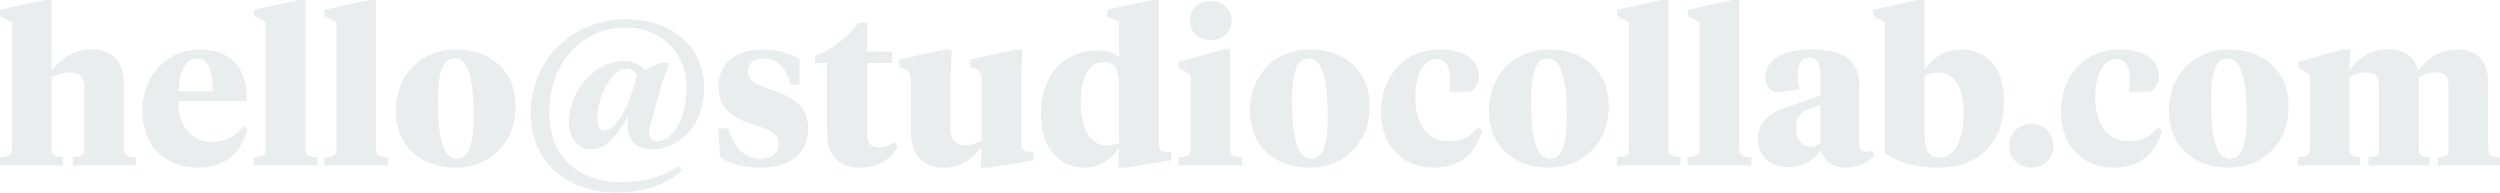 <svg width="701" height="54" viewBox="0 0 701 54" fill="none" xmlns="http://www.w3.org/2000/svg">
<g opacity="0.2">
<path d="M3.366 41.789C3.366 43.686 2.404 43.923 0 44.101V46.413H17.671V44.101C15.267 43.923 14.485 43.686 14.485 41.789V21.636C15.988 20.865 17.671 20.331 19.594 20.331C22.72 20.331 23.622 21.873 23.622 24.481V41.789C23.622 43.686 22.84 43.923 20.436 44.101V46.413H38.107V44.101C35.703 43.923 34.741 43.686 34.741 41.789V23.592C34.741 17.131 31.435 13.87 25.665 13.87C20.195 13.87 16.769 16.953 14.485 19.798V0H12.622L0.06 2.727V4.505L3.366 6.165V41.789Z" fill="#90A3A7"/>
<path d="M55.966 13.87C47.311 13.87 39.918 20.628 39.918 31.179C39.918 41.137 46.65 47.005 55.545 47.005C63.119 47.005 67.747 42.678 69.37 36.158L68.228 35.447C65.944 38.41 63.119 39.774 59.272 39.774C53.802 39.774 49.836 35.388 49.956 28.334H69.129V26.852C69.129 19.324 64.681 13.87 55.966 13.87ZM55.245 16.36C58.491 16.36 59.633 19.857 59.633 25.607H50.016C50.316 20.094 51.939 16.36 55.245 16.36Z" fill="#90A3A7"/>
<path d="M85.626 0H83.763L71.201 2.727V4.505L74.506 6.165V41.789C74.506 43.686 73.545 43.923 71.141 44.101V46.413H88.992V44.101C86.588 43.923 85.626 43.686 85.626 41.789V0Z" fill="#90A3A7"/>
<path d="M105.465 0H103.602L91.04 2.727V4.505L94.346 6.165V41.789C94.346 43.686 93.384 43.923 90.98 44.101V46.413H108.831V44.101C106.427 43.923 105.465 43.686 105.465 41.789V0Z" fill="#90A3A7"/>
<path d="M128.07 44.516C124.223 44.516 122.781 38.173 122.781 28.452C122.781 20.924 123.923 16.36 127.529 16.36C131.436 16.36 132.818 22.703 132.818 32.424C132.818 39.952 131.676 44.516 128.07 44.516ZM127.769 47.005C137.627 47.005 144.599 39.774 144.599 29.816C144.599 20.094 137.747 13.87 127.829 13.87C117.972 13.87 111 21.102 111 31.06C111 40.782 117.852 47.005 127.769 47.005Z" fill="#90A3A7"/>
<path d="M182.965 41.849C189.576 41.849 197.45 36.277 197.45 24.422C197.45 14.167 189.396 5.394 175.511 5.394C160.064 5.394 148.825 17.308 148.825 31.653C148.825 46.235 159.944 54 172.987 54C180.681 54 186.931 51.629 191.259 47.835L190.418 46.65C185.309 49.673 180.861 51.096 174.189 51.096C163.009 51.096 153.994 44.575 153.994 31.535C153.994 18.553 162.288 7.765 175.511 7.765C186.33 7.765 192.521 15.649 192.521 24.422C192.521 33.372 188.614 39.655 184.107 39.655C181.943 39.655 181.642 37.344 182.363 34.913L185.669 23.058L187.713 17.605H185.249L180.741 19.561C179.839 18.375 177.735 17.131 174.97 17.131C166.255 17.131 159.523 26.14 159.523 34.261C159.523 39.003 162.228 41.849 165.714 41.849C170.282 41.849 173.227 37.699 176.233 32.246C175.271 37.284 176.593 41.849 182.965 41.849ZM169.441 36.632C168.058 36.632 167.457 35.328 167.457 33.372C167.457 27.622 171.124 19.205 175.872 19.205C177.134 19.205 178.036 19.917 178.577 21.102C176.774 29.164 172.807 36.632 169.441 36.632Z" fill="#90A3A7"/>
<path d="M213.246 47.005C221.361 47.005 226.59 43.093 226.59 36.158C226.59 29.697 222.683 27.267 215.47 24.896C211.503 23.532 209.7 22.525 209.7 20.035C209.7 17.783 211.443 16.36 214.028 16.36C218.235 16.36 220.88 19.798 221.601 23.71H224.186V16.597C221.601 14.937 217.935 13.87 213.847 13.87C206.635 13.87 201.466 17.605 201.466 24.244C201.466 30.29 205.132 33.076 211.924 35.15C216.011 36.454 218.355 37.462 218.355 40.485C218.355 43.153 216.071 44.516 213.246 44.516C208.558 44.516 205.433 40.841 204.231 35.98H201.466L201.826 43.982C204.411 45.82 208.258 47.005 213.246 47.005Z" fill="#90A3A7"/>
<path d="M243.093 6.402H240.748C237.623 10.492 233.295 13.93 228.487 15.708V17.664H231.913V37.284C231.913 44.279 235.76 47.005 241.289 47.005C246.098 47.005 249.464 44.872 251.748 41.197L250.846 39.892C249.404 40.841 248.081 41.374 246.519 41.374C244.235 41.374 243.093 40.13 243.093 37.284V17.664H250.125V14.463H243.093V6.402Z" fill="#90A3A7"/>
<path d="M286.346 21.458L286.647 13.93H284.663L272.041 16.656V18.79L272.942 19.087C274.806 19.561 275.226 20.806 275.226 22.525V39.537C273.604 40.248 272.402 40.722 270.598 40.722C267.713 40.722 266.511 39.003 266.511 35.98V21.458L266.872 13.93H264.888L252.206 16.656V18.79L253.108 19.087C255.031 19.561 255.452 20.806 255.452 22.525V37.047C255.452 43.864 259.178 47.005 264.528 47.005C269.877 47.005 273.063 43.982 275.226 41.256L275.046 47.005H277.15L289.832 44.931V42.619L288.39 42.56C286.466 42.501 286.346 41.611 286.346 39.596V21.458Z" fill="#90A3A7"/>
<path d="M309.514 17.427C312.64 17.427 313.782 19.561 313.782 23.532V40.011C312.7 40.604 311.558 40.841 310.356 40.841C305.668 40.841 303.023 35.862 303.023 28.571C303.023 21.873 305.247 17.427 309.514 17.427ZM313.782 6.165V15.886C312.399 14.76 310.296 14.108 307.831 14.108C298.996 14.108 291.903 20.331 291.903 31.89C291.903 41.552 296.952 47.005 304.045 47.005C308.072 47.005 311.318 45.049 313.782 41.434L313.602 47.005H315.645L328.387 44.931V42.619L326.945 42.56C325.022 42.501 324.901 41.611 324.901 39.596V0H323.038L310.476 2.727V4.505L313.782 6.165Z" fill="#90A3A7"/>
<path d="M344.894 13.87H343.031L330.529 17.308V18.968L333.835 20.983V41.789C333.835 43.686 332.873 43.923 330.469 44.101V46.413H348.26V44.101C345.856 43.923 344.894 43.686 344.894 41.789V13.87ZM339.484 11.262C343.091 11.262 345.375 8.713 345.375 5.75C345.375 2.786 343.091 0.296 339.484 0.296C335.758 0.296 333.594 2.786 333.594 5.75C333.594 8.713 335.758 11.262 339.484 11.262Z" fill="#90A3A7"/>
<path d="M367.553 44.516C363.706 44.516 362.264 38.173 362.264 28.452C362.264 20.924 363.406 16.36 367.012 16.36C370.919 16.36 372.301 22.703 372.301 32.424C372.301 39.952 371.159 44.516 367.553 44.516ZM367.252 47.005C377.11 47.005 384.082 39.774 384.082 29.816C384.082 20.094 377.23 13.87 367.312 13.87C357.455 13.87 350.483 21.102 350.483 31.06C350.483 40.782 357.335 47.005 367.252 47.005Z" fill="#90A3A7"/>
<path d="M396.844 27.326C396.844 21.221 399.008 16.538 402.734 16.538C405.619 16.538 406.581 18.909 406.581 22.347C406.581 23.414 406.521 24.422 406.341 25.726H412.051C413.373 25.133 414.695 23.651 414.695 21.398C414.695 16.182 409.767 13.87 403.696 13.87C393.718 13.87 387.227 21.398 387.227 31.416C387.227 41.137 393.658 47.005 402.013 47.005C408.745 47.005 413.613 43.745 415.597 36.514L414.275 35.684C412.351 38.41 409.827 39.596 406.281 39.596C400.27 39.596 396.844 34.913 396.844 27.326Z" fill="#90A3A7"/>
<path d="M434.585 44.516C430.738 44.516 429.295 38.173 429.295 28.452C429.295 20.924 430.437 16.36 434.044 16.36C437.95 16.36 439.333 22.703 439.333 32.424C439.333 39.952 438.191 44.516 434.585 44.516ZM434.284 47.005C444.141 47.005 451.114 39.774 451.114 29.816C451.114 20.094 444.262 13.87 434.344 13.87C424.487 13.87 417.515 21.102 417.515 31.06C417.515 40.782 424.367 47.005 434.284 47.005Z" fill="#90A3A7"/>
<path d="M467.86 0H465.996L453.434 2.727V4.505L456.74 6.165V41.789C456.74 43.686 455.778 43.923 453.374 44.101V46.413H471.225V44.101C468.821 43.923 467.86 43.686 467.86 41.789V0Z" fill="#90A3A7"/>
<path d="M487.699 0H485.836L473.274 2.727V4.505L476.58 6.165V41.789C476.58 43.686 475.618 43.923 473.214 44.101V46.413H491.065V44.101C488.661 43.923 487.699 43.686 487.699 41.789V0Z" fill="#90A3A7"/>
<path d="M507.779 41.137C504.774 41.137 503.632 38.885 503.632 35.862C503.632 32.483 505.014 31.357 507.118 30.586L510.424 29.341V40.307C509.462 40.841 508.741 41.137 507.779 41.137ZM521.363 24.184C521.363 16.479 516.314 13.87 507.899 13.87C500.626 13.87 494.977 16.36 494.977 21.754C494.977 23.888 496.179 25.311 497.922 25.903L504.593 25.014C504.293 23.592 504.052 22.228 504.052 20.865C504.052 18.079 504.954 16.182 507.298 16.182C509.642 16.182 510.424 18.02 510.424 20.746V26.793L500.867 30.112C496.599 31.594 492.933 33.728 492.933 38.885C492.933 43.982 496.479 46.828 501.528 46.828C505.976 46.828 508.861 44.516 510.604 42.026C511.506 45.168 514.03 47.005 517.516 47.005C520.882 47.005 523.467 45.761 525.45 43.805L525.029 42.204C524.609 42.382 523.827 42.56 522.986 42.56C521.543 42.56 521.363 41.315 521.363 39.892V24.184Z" fill="#90A3A7"/>
<path d="M528.558 6.165V42.916C532.465 45.938 538.476 47.005 543.945 47.005C554.043 47.005 561.917 40.604 561.917 28.452C561.917 18.731 556.868 13.87 549.775 13.87C544.666 13.87 541.361 16.953 539.678 19.62V0H537.814L525.252 2.727V4.505L528.558 6.165ZM543.945 44.219C540.76 44.219 539.678 41.849 539.678 38.055V21.339C540.76 20.628 541.962 20.331 543.224 20.331C547.792 20.331 550.617 23.947 550.617 31.772C550.617 38.766 548.273 44.219 543.945 44.219Z" fill="#90A3A7"/>
<path d="M563.389 40.9C563.389 44.516 566.154 47.005 569.58 47.005C573.066 47.005 575.771 44.516 575.771 40.9C575.771 37.284 573.066 34.736 569.58 34.736C566.154 34.736 563.389 37.284 563.389 40.9Z" fill="#90A3A7"/>
<path d="M587.491 27.326C587.491 21.221 589.655 16.538 593.382 16.538C596.267 16.538 597.228 18.909 597.228 22.347C597.228 23.414 597.168 24.422 596.988 25.726H602.698C604.02 25.133 605.343 23.651 605.343 21.398C605.343 16.182 600.414 13.87 594.343 13.87C584.366 13.87 577.874 21.398 577.874 31.416C577.874 41.137 584.306 47.005 592.66 47.005C599.392 47.005 604.261 43.745 606.244 36.514L604.922 35.684C602.998 38.41 600.474 39.596 596.928 39.596C590.917 39.596 587.491 34.913 587.491 27.326Z" fill="#90A3A7"/>
<path d="M625.232 44.516C621.385 44.516 619.943 38.173 619.943 28.452C619.943 20.924 621.085 16.36 624.691 16.36C628.598 16.36 629.98 22.703 629.98 32.424C629.98 39.952 628.838 44.516 625.232 44.516ZM624.931 47.005C634.789 47.005 641.761 39.774 641.761 29.816C641.761 20.094 634.909 13.87 624.991 13.87C615.134 13.87 608.162 21.102 608.162 31.06C608.162 40.782 615.014 47.005 624.931 47.005Z" fill="#90A3A7"/>
<path d="M686.575 41.789C686.575 43.686 685.974 43.923 683.569 44.101V46.413H701V44.101C698.656 43.923 697.694 43.686 697.694 41.789V23.295C697.694 17.071 694.569 13.87 688.979 13.87C683.81 13.87 680.143 16.834 677.98 20.035C677.138 15.708 674.253 13.87 669.625 13.87C664.276 13.87 661.03 16.656 658.746 19.917L658.986 13.87H656.943L644.381 17.308V18.968L647.686 20.983V41.789C647.686 43.686 646.725 43.923 644.32 44.101V46.413H661.811V44.101C659.407 43.923 658.746 43.686 658.746 41.789V21.636C660.248 20.865 661.691 20.272 663.554 20.272C666.259 20.272 667.1 21.754 667.1 24.303V41.789C667.1 43.686 666.499 43.923 664.095 44.101V46.413H681.225V44.101C678.821 43.923 678.22 43.686 678.22 41.789V21.636C679.723 20.924 681.165 20.272 682.968 20.272C685.733 20.272 686.575 21.754 686.575 24.303V41.789Z" fill="#90A3A7"/>
</g>
</svg>
